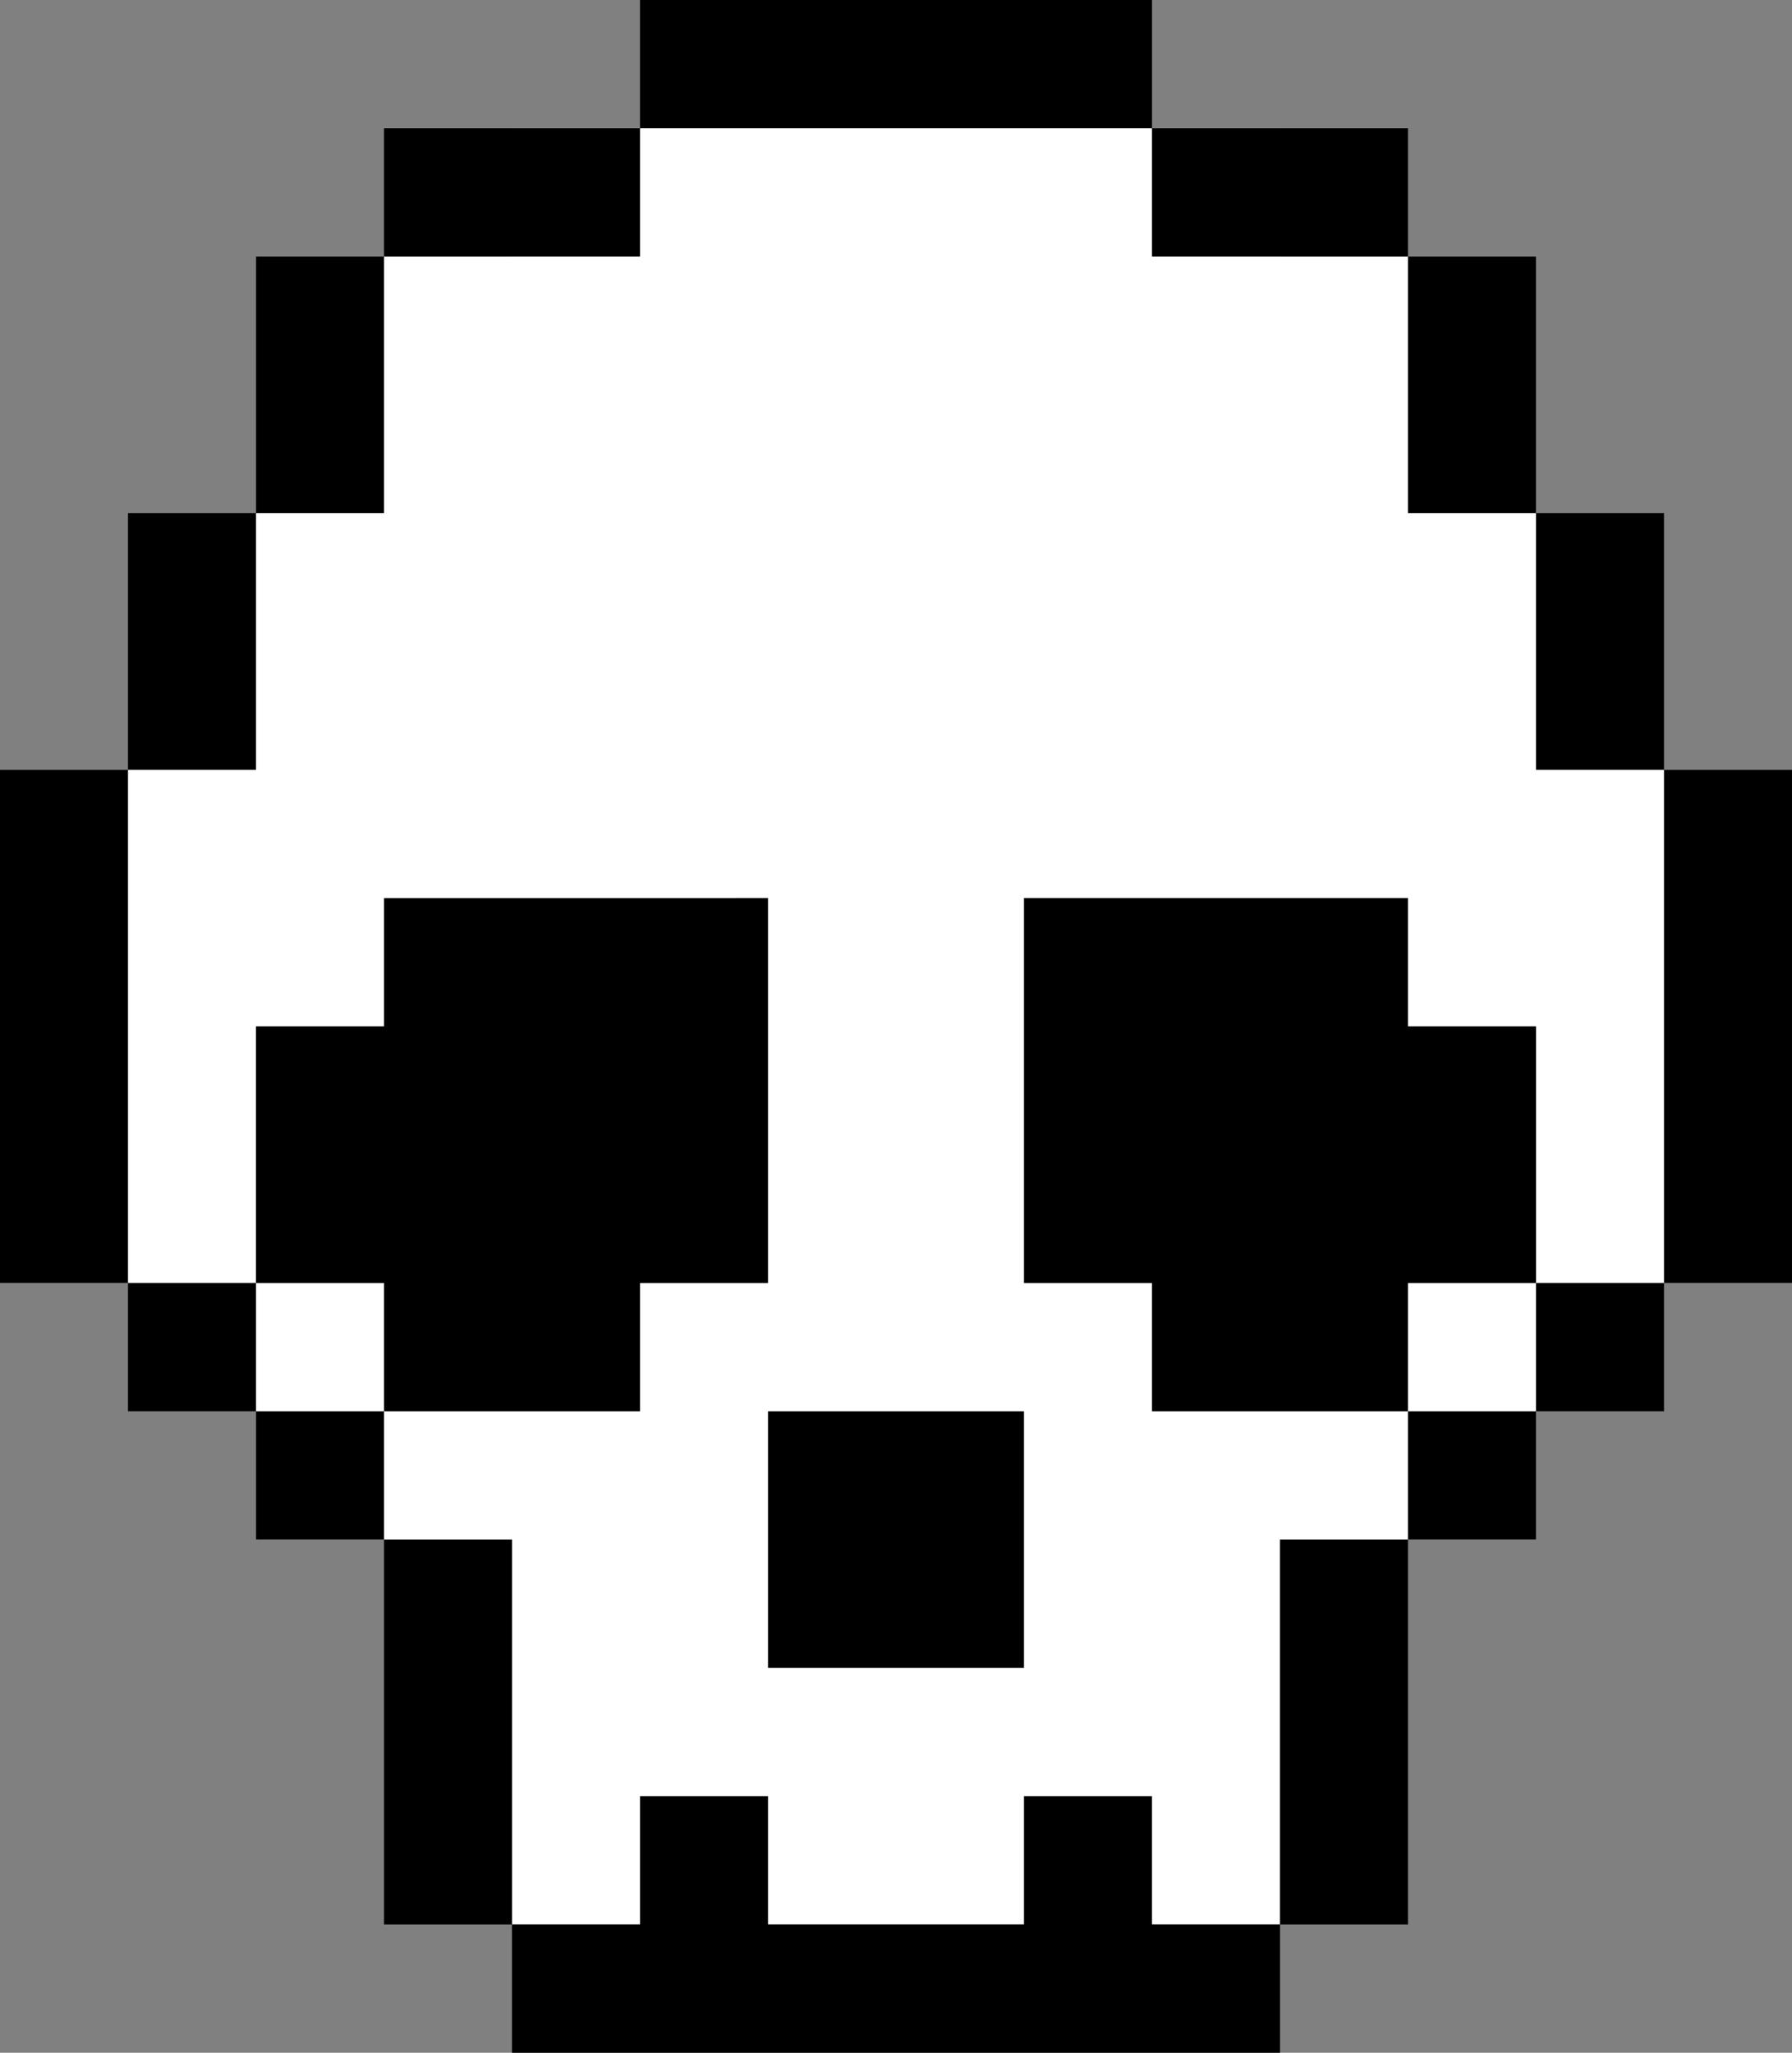 <?xml version="1.0" encoding="UTF-8" standalone="no"?><!DOCTYPE svg PUBLIC "-//W3C//DTD SVG 1.1//EN" "http://www.w3.org/Graphics/SVG/1.1/DTD/svg11.dtd"><svg width="100%" height="100%" viewBox="0 0 165 189" version="1.1" xmlns="http://www.w3.org/2000/svg" xmlns:xlink="http://www.w3.org/1999/xlink" xml:space="preserve" xmlns:serif="http://www.serif.com/" style="fill-rule:evenodd;clip-rule:evenodd;stroke-linejoin:round;stroke-miterlimit:2;"><rect x="0" y="0" width="165" height="189" fill="#808080" stroke="none"/><rect id="Skull" x="0" y="0" width="165" height="189" style="fill:none;"/><clipPath id="_clip1"><rect x="0" y="0" width="165" height="189"/></clipPath><g clip-path="url(#_clip1)"><g id="Skull1" serif:id="Skull"><path d="M117.857,23.625l0,-11.812l-70.714,-0l-0,11.812l-23.572,0l0,47.25l-23.571,0l-0,47.25l23.571,0l0,23.625l23.572,0l-0,35.438l70.714,-0l0,-35.438l23.572,0l-0,-23.625l23.571,0l-0,-47.25l-23.571,0l-0,-47.25l-23.572,0Z" style="fill:#fff;"/><path d="M117.857,189l0,-11.813l11.786,0l-0,-35.437l-11.786,0l0,35.437l-70.714,0l-0,11.813l70.714,0Zm-70.714,-47.25l-11.786,0l0,35.437l11.786,0l-0,-35.437Zm23.571,23.625l-11.785,-0l-0,11.812l11.785,0l0,-11.812Zm35.357,-0l-11.785,-0l-0,11.812l11.785,0l0,-11.812Zm-11.785,-35.438l-23.572,0l0,23.625l23.572,0l-0,-23.625Zm-70.715,-35.437l0,23.625l-11.785,-0l-0,11.813l11.785,-0l0,11.812l11.786,-0l0,-11.812l23.572,-0l-0,-23.625l-11.786,-0l11.786,-0l-0,-11.813l-0,23.625l11.785,0l0,-35.438l-35.357,0.001l0,11.812l-11.786,0Zm129.643,23.625l0,11.813l-11.785,-0l-0,11.812l-11.786,0l-0,-11.812l11.786,-0l-0,-11.813l-11.786,0l-0,11.812l-23.572,0l0,-23.625l11.786,0l-11.786,0l0,-11.812l0,23.625l-11.785,-0l-0,-35.438l35.357,0l-0,11.813l11.786,-0l-0,23.625l11.785,0Zm-129.643,0l0,11.812l11.786,0l0,-11.812l-11.786,0Zm-11.785,-47.25l-11.786,-0l-0,47.25l11.786,-0l-0,-47.25Zm129.643,-23.625l-0,-23.625l-11.786,0l-0,23.625l11.786,0l-0,23.625l11.785,0l0,47.25l11.786,-0l-0,-47.25l-11.786,-0l0,-23.625l-11.785,-0Zm-117.858,-0l-11.785,-0l-0,23.625l11.785,-0l0,-23.625Zm11.786,-35.437l0,11.812l-11.786,-0l0,23.625l11.786,-0l0,-23.625l23.572,0l-0,-11.812l-23.572,-0Zm94.286,-0l-23.572,-0l0,11.812l23.572,0l-0,-11.812Zm-23.572,-11.813l-47.142,-0l-0,11.812l47.142,0l0,-11.812Z"/></g></g></svg>